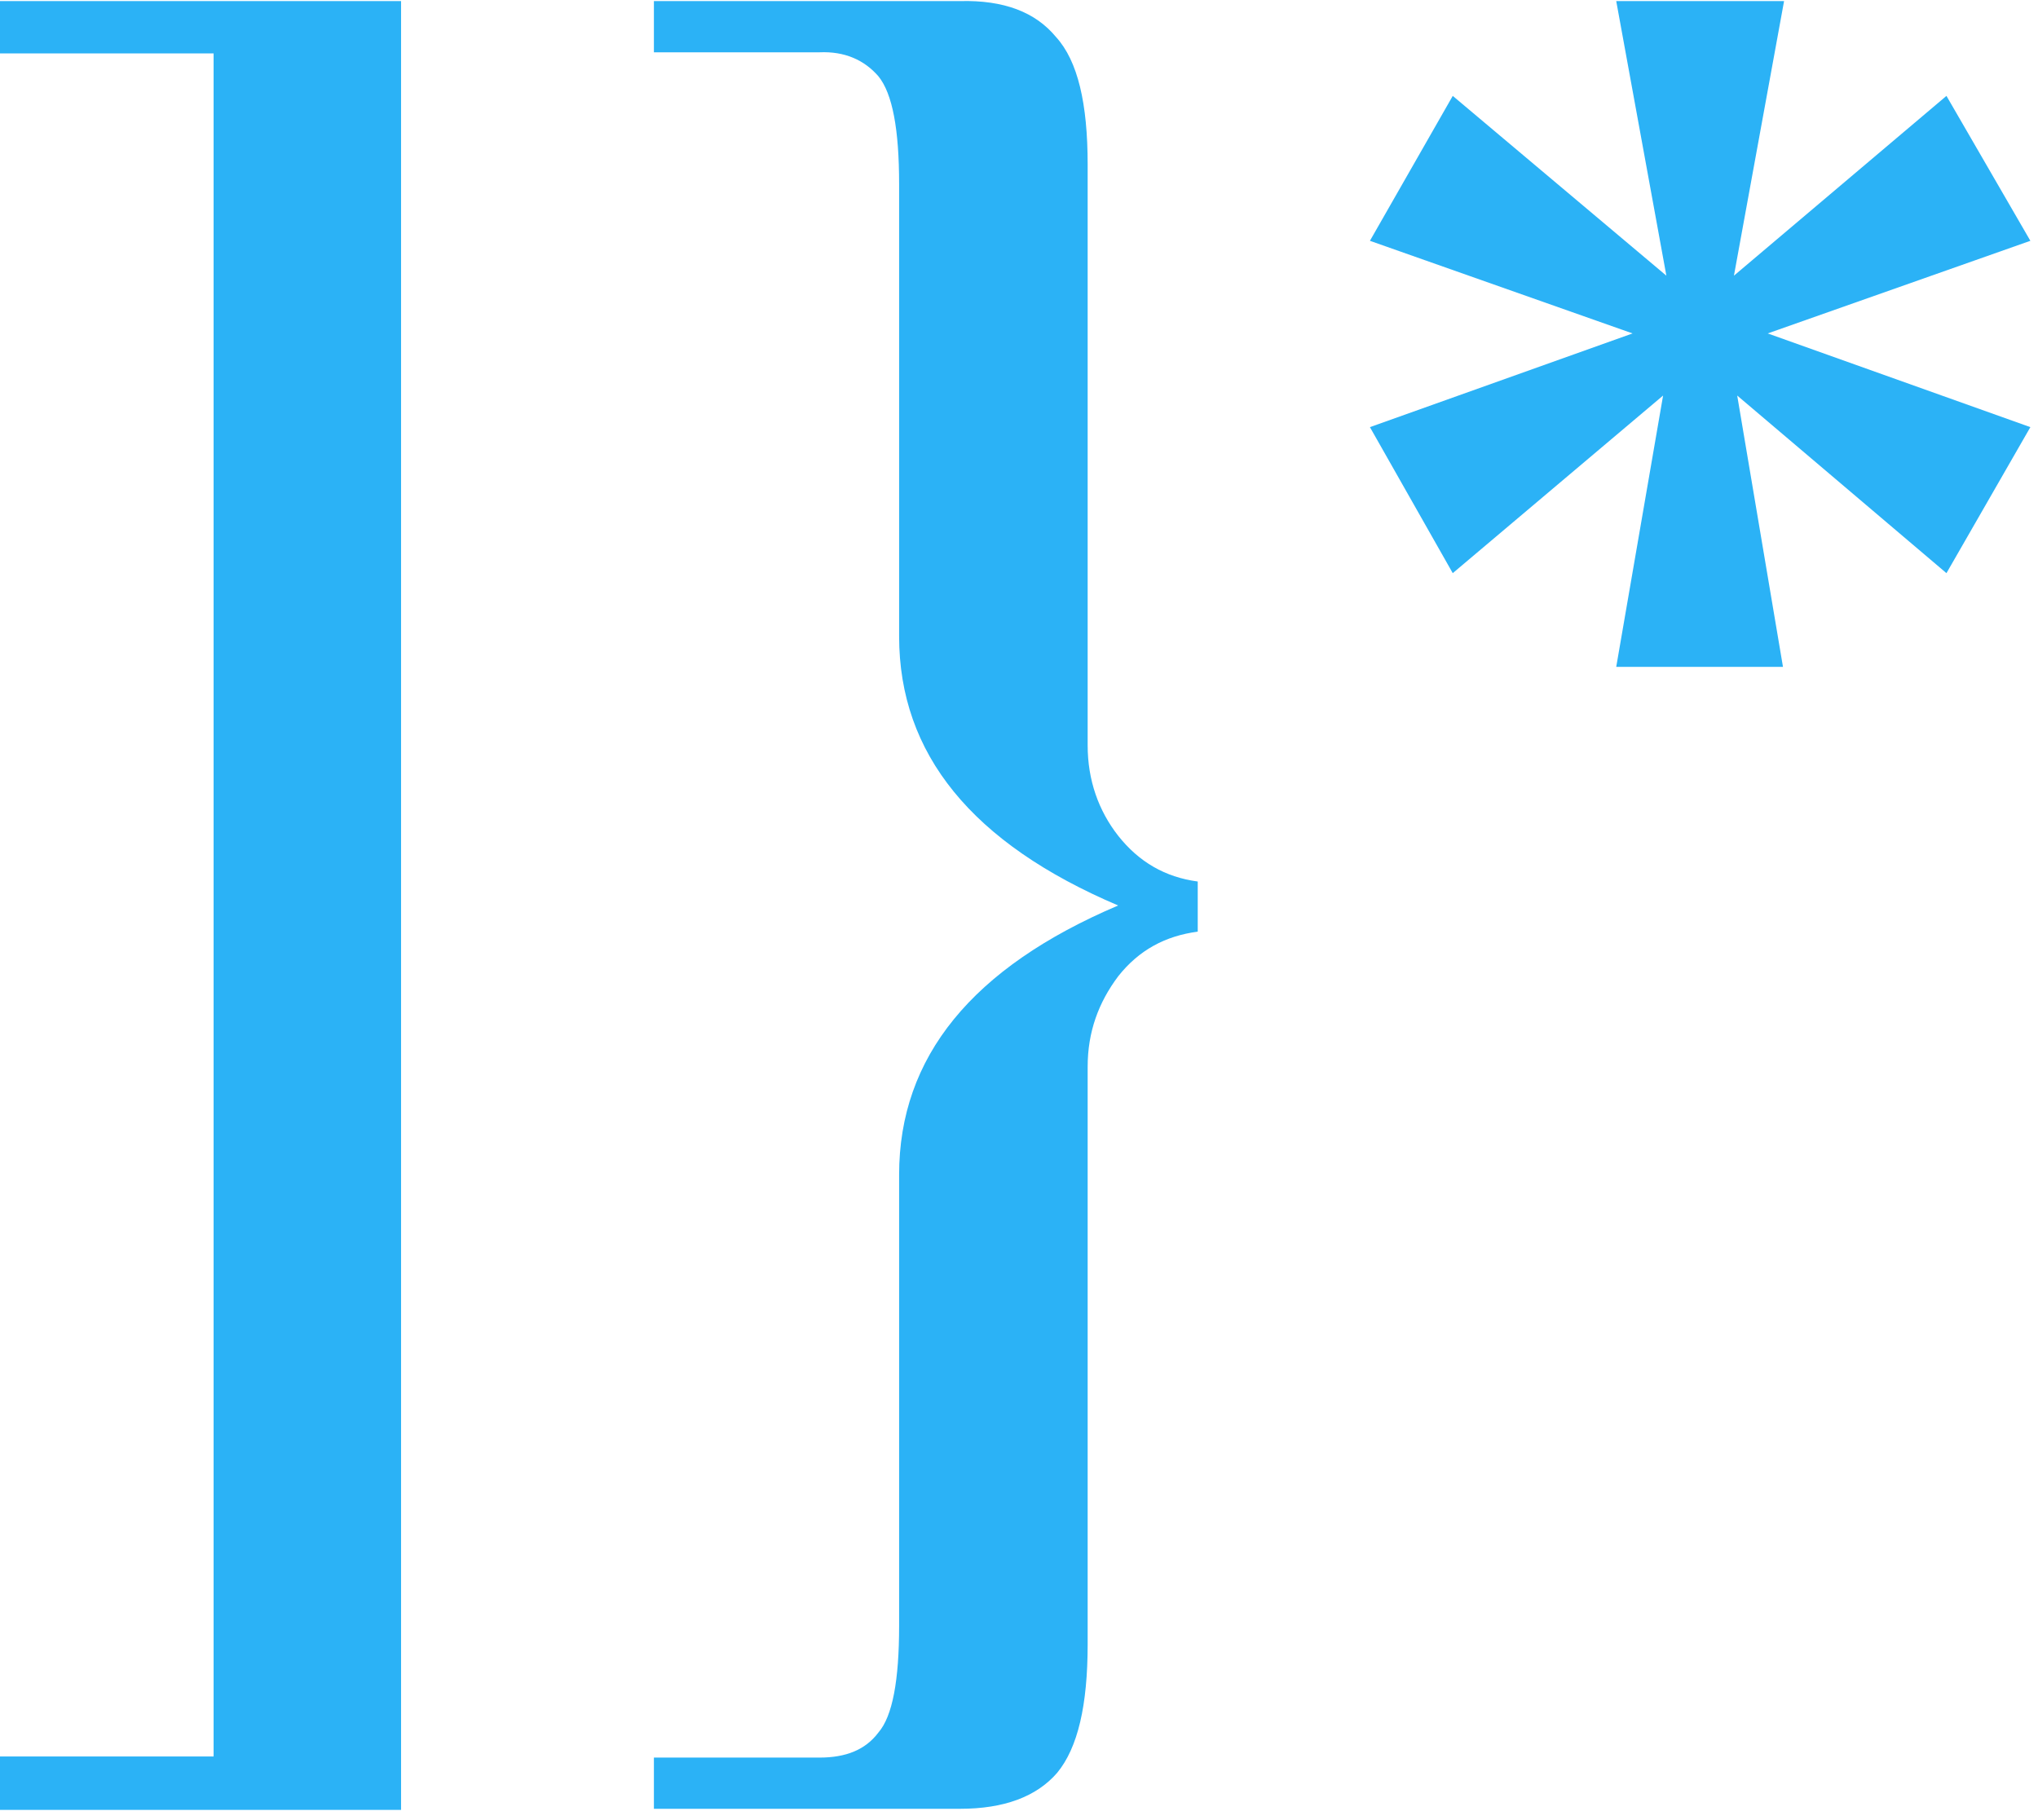 <svg xmlns="http://www.w3.org/2000/svg" width="187" height="167" viewBox="0 0 187 167" version="1.1"><title>]}* copy 3</title><desc>Created with Sketch.</desc><g stroke="none" stroke-width="1" fill="none" fill-rule="evenodd"><path d="M0 166.1L0 161.2 19.6 161.2 19.6 4.9 0 4.9 0 0.1 36.8 0.1 36.8 166.1 0 166.1ZM109.9 85.5C106.9 85.9 104.5 87.2 102.6 89.6 100.8 92 99.8 94.7 99.8 97.9L99.8 150.9C99.8 156.5 98.9 160.4 97 162.7 95.1 164.9 92.1 166 88.1 166L60 166 60 161.3 75.2 161.3C77.6 161.3 79.4 160.6 80.6 159 81.9 157.5 82.5 154.2 82.5 149.2L82.5 107.8C82.5 97 89.2 88.8 102.6 83.1 89.2 77.4 82.5 69.2 82.5 58.4L82.5 16.9C82.5 11.9 81.9 8.6 80.6 7 79.3 5.5 77.5 4.7 75.2 4.8L60 4.8 60 0.1 88.1 0.1C92.1 0 95 1.1 96.9 3.4 98.9 5.6 99.8 9.5 99.8 15.1L99.8 68.4C99.8 71.6 100.8 74.4 102.6 76.7 104.5 79.1 106.9 80.5 109.9 80.9L109.9 85.5ZM178.6 52.6L159.4 36.3 163.6 61.2 148.3 61.2 152.6 36.3 133.3 52.6 125.7 39.2 149.8 30.6 125.7 22.1 133.3 8.8 152.9 25.3 148.3 0.1 163.7 0.1 159.1 25.3 178.6 8.8 186.3 22.1 162.2 30.6 186.3 39.2 178.6 52.6Z" fill="#2BB2F6"/></g></svg>